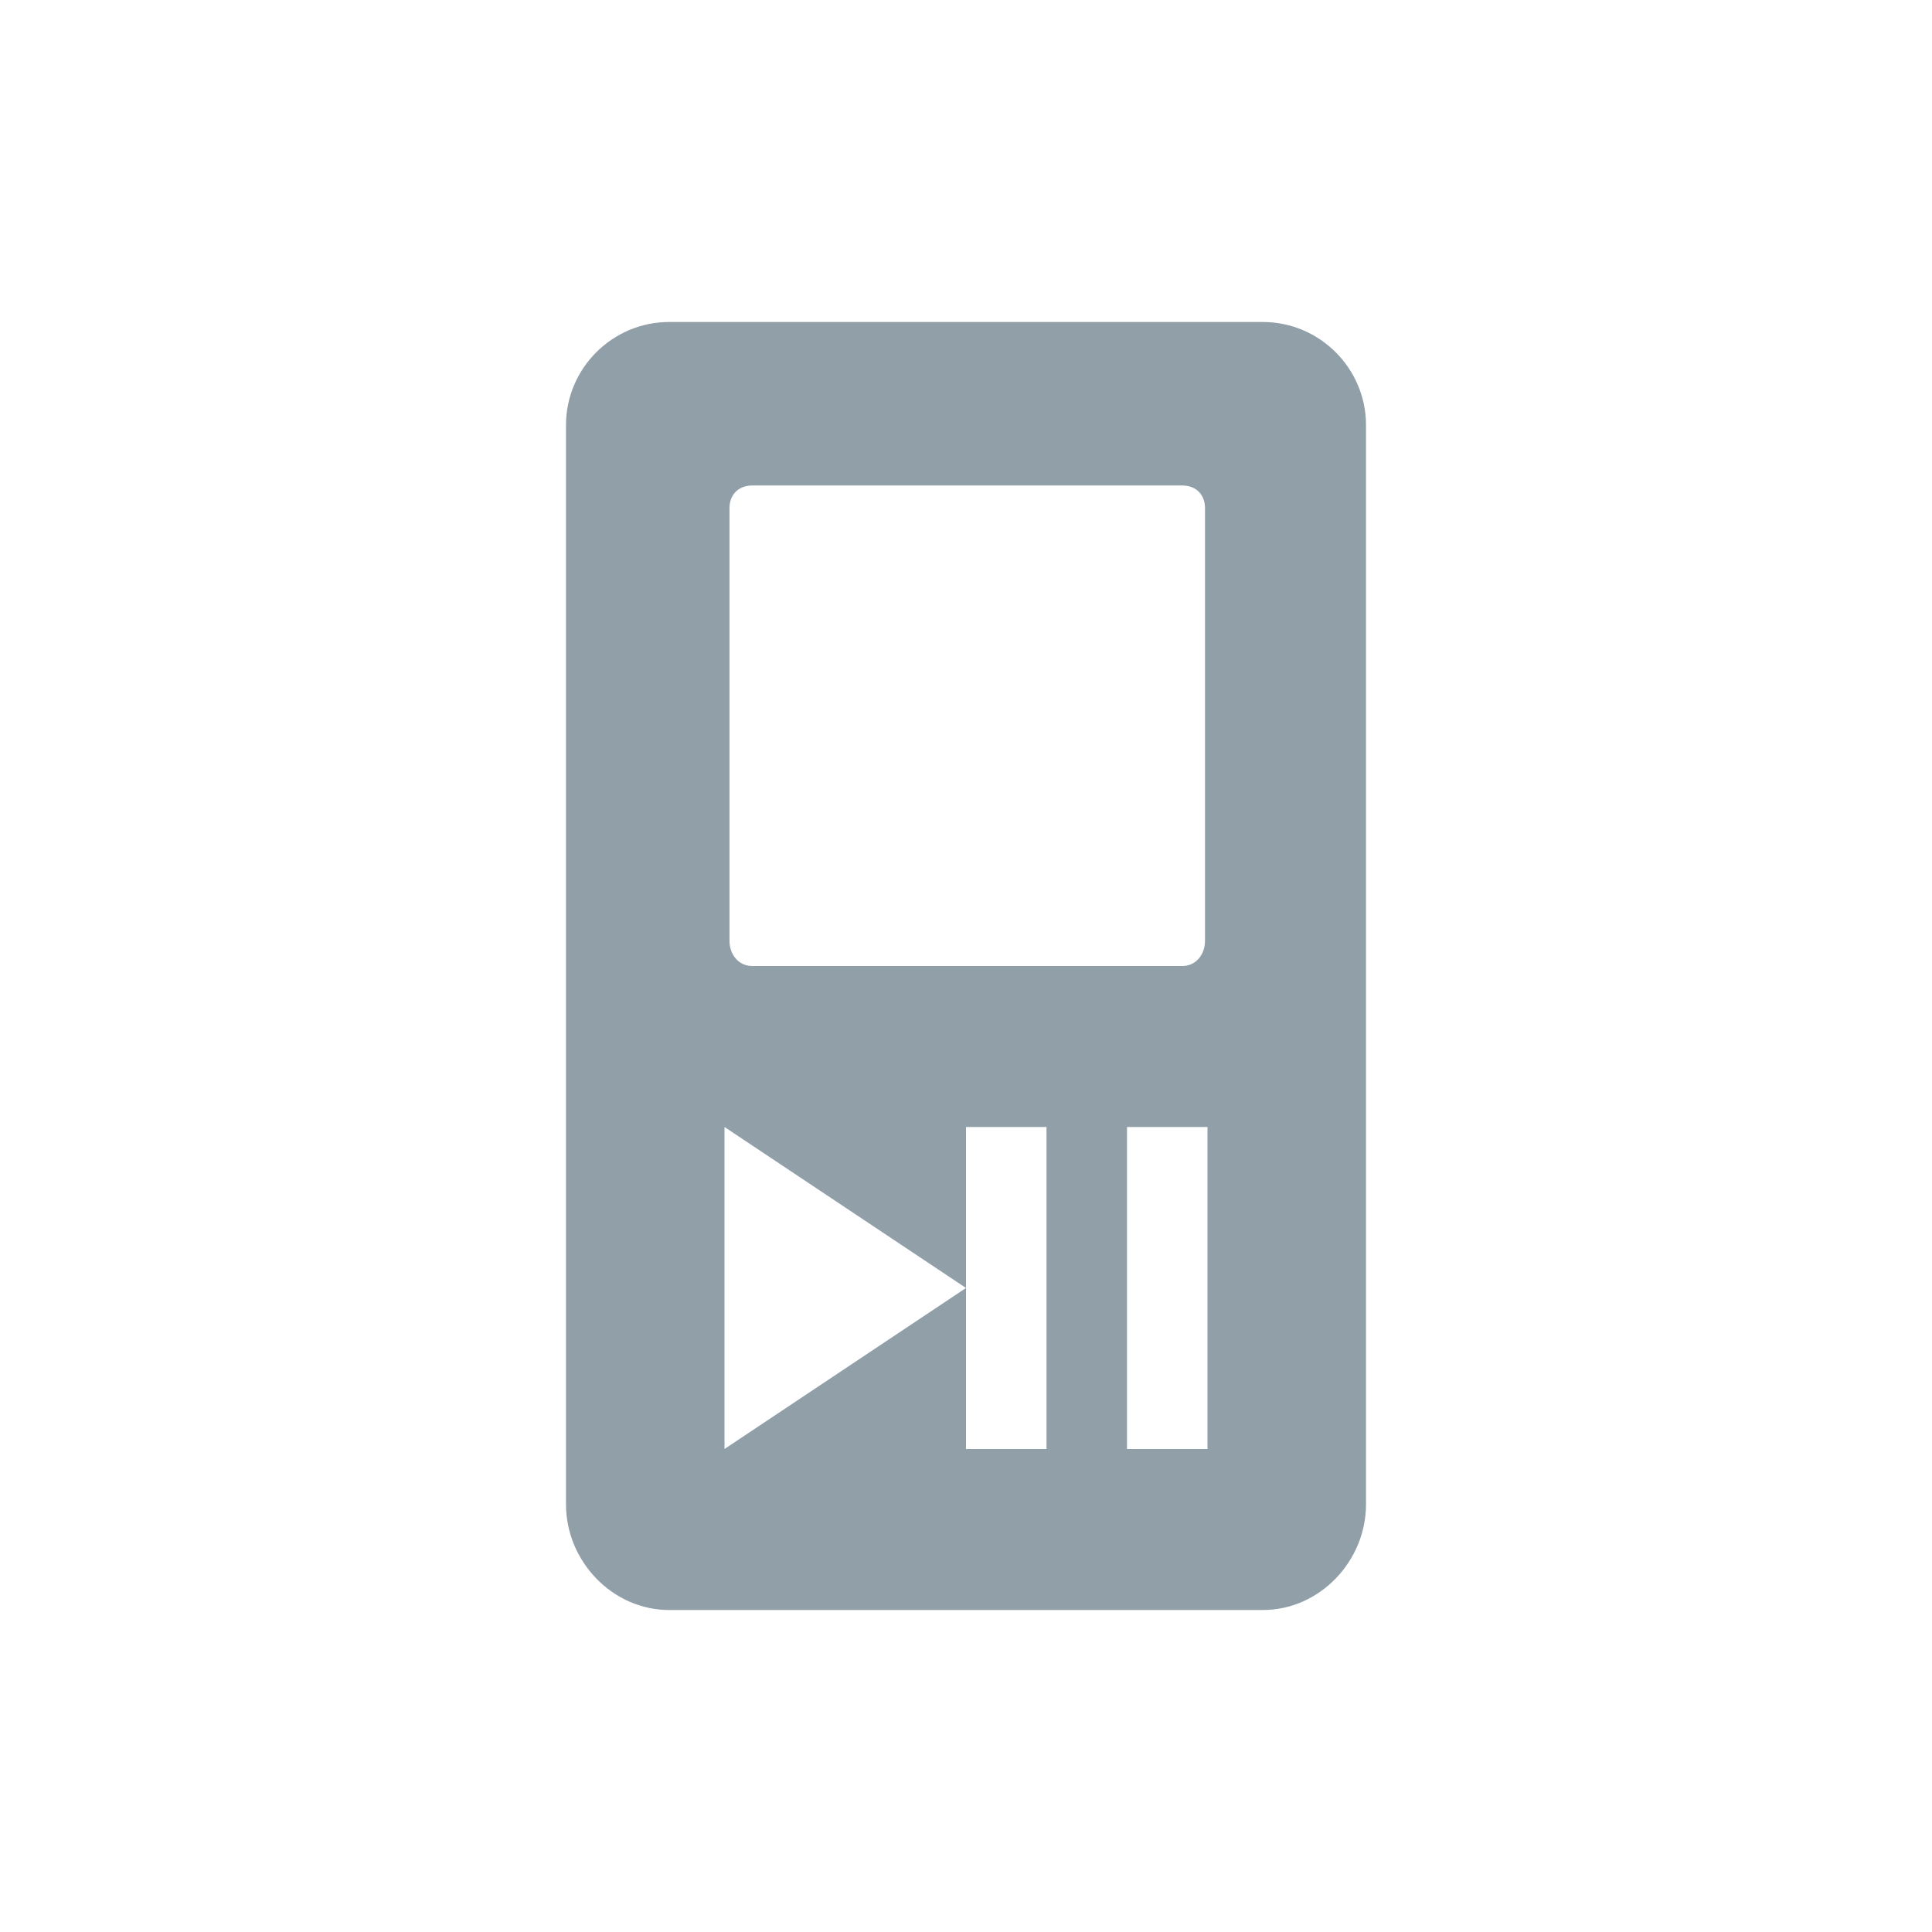 <svg xmlns="http://www.w3.org/2000/svg" viewBox="0 0 24 24">
<g transform="translate(0 8)">
<path style="fill:#919fa9;line-height:normal;color:#000" d="M 8.312 4 C 7.607 4 7.031 4.576 7.031 5.281 L 7.031 18.688 C 7.031 19.393 7.607 20 8.312 20 L 15.688 20 C 16.393 20 16.969 19.393 16.969 18.688 L 16.969 5.281 C 16.969 4.576 16.393 4 15.688 4 L 8.312 4 z M 9.344 6.031 L 14.688 6.031 C 14.857 6.031 14.969 6.144 14.969 6.312 L 14.969 11.688 C 14.969 11.857 14.857 12 14.688 12 L 9.344 12 C 9.175 12 9.062 11.857 9.062 11.688 L 9.062 6.312 C 9.062 6.144 9.175 6.031 9.344 6.031 z M 9 14 L 12 16 L 12 14 L 13 14 L 13 18 L 12 18 L 12 16 L 9 18 L 9 14 z M 14 14 L 15 14 L 15 18 L 14 18 L 14 14 z " transform="translate(0 -8)"/>
</g>
</svg>
